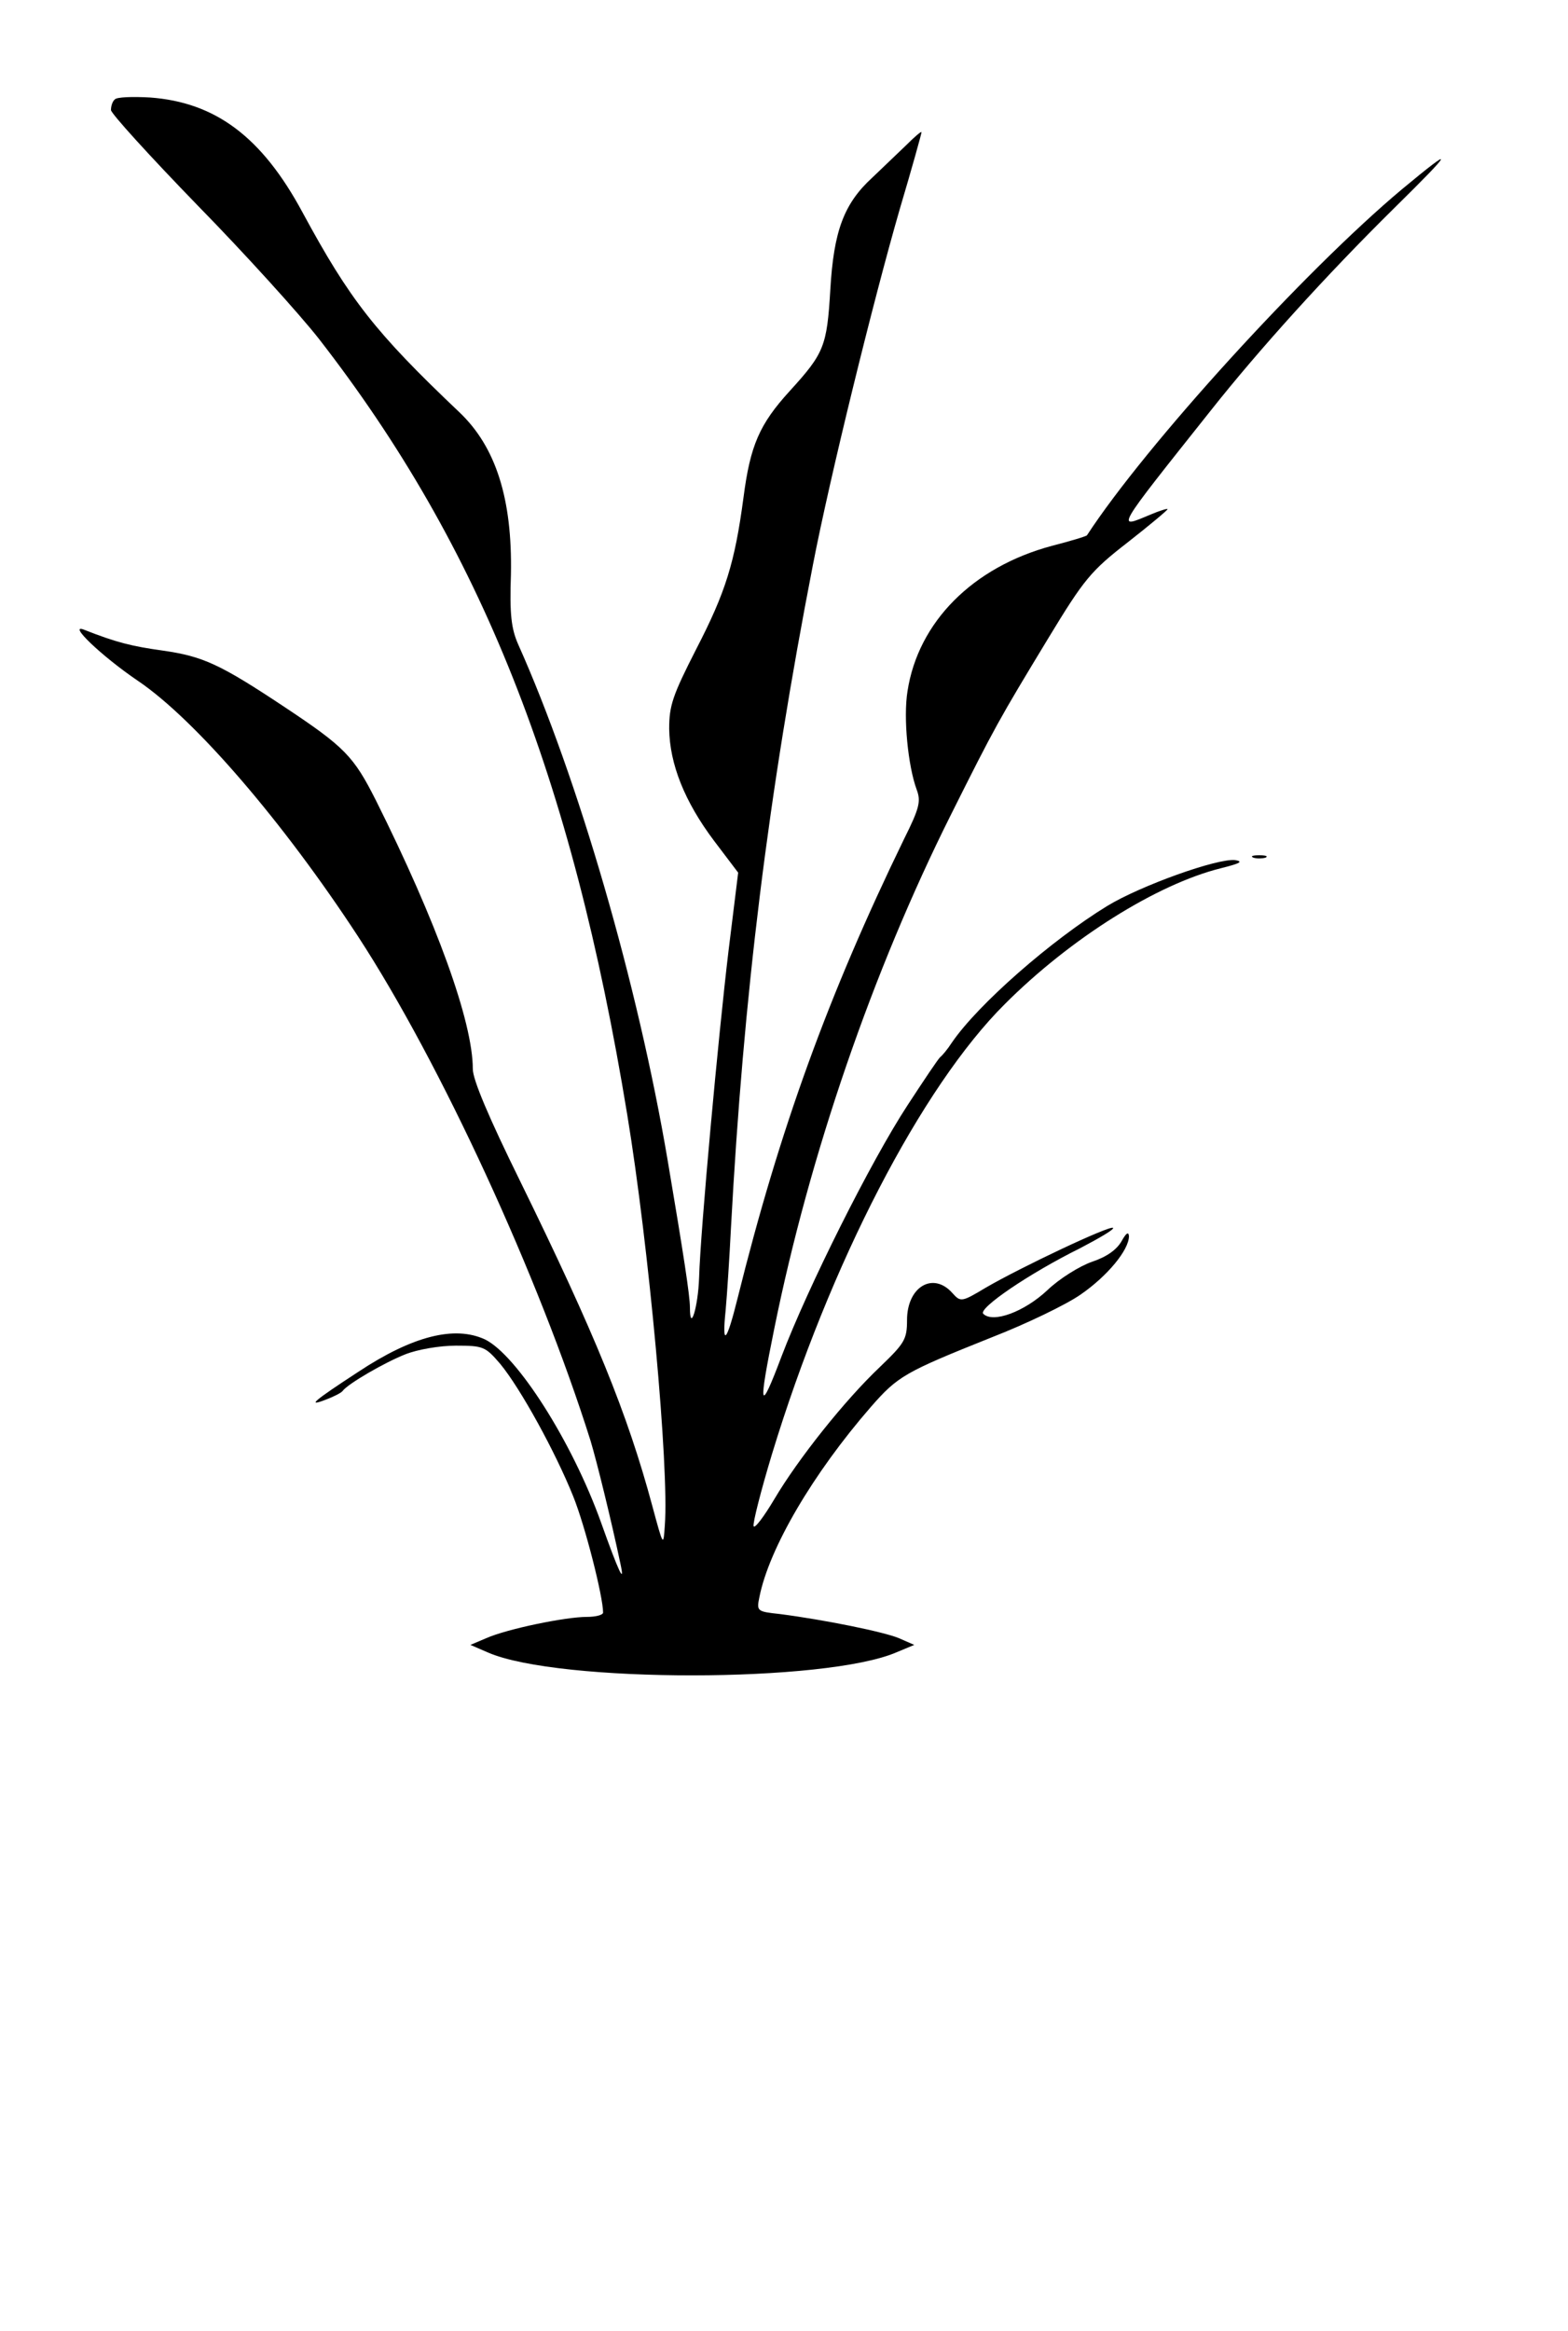 <?xml version="1.0" standalone="no"?>
<!DOCTYPE svg PUBLIC "-//W3C//DTD SVG 20010904//EN"
 "http://www.w3.org/TR/2001/REC-SVG-20010904/DTD/svg10.dtd">
<svg version="1.0" xmlns="http://www.w3.org/2000/svg"
 width="325pt" height="483pt" viewBox="0 0 325 483"
 preserveAspectRatio="xMidYMid meet">

<g transform="translate(0,483) scale(0.1,-0.1)"
fill="#000000" stroke="none">
<path d="M238 4624 c-5 -4 -8 -14 -8 -22 0 -7 81 -96 179 -197 99 -101 212
-226 252 -277 335 -431 524 -906 639 -1607 45 -273 87 -733 78 -851 -3 -45 -3
-45 -26 40 -51 190 -119 357 -274 673 -65 132 -98 210 -98 232 0 98 -75 305
-201 557 -46 91 -64 110 -189 193 -134 89 -169 105 -252 117 -65 9 -97 17
-163 43 -37 15 35 -54 110 -105 119 -80 302 -293 457 -530 171 -262 375 -705
482 -1045 13 -43 43 -165 62 -255 10 -46 -4 -16 -40 85 -60 168 -175 348 -241
380 -63 29 -150 7 -262 -67 -95 -62 -107 -73 -68 -58 16 6 32 14 35 18 11 15
87 59 130 76 25 10 71 18 105 18 57 0 61 -2 92 -38 42 -51 114 -182 151 -274
25 -62 62 -208 62 -241 0 -5 -15 -9 -34 -9 -44 0 -165 -25 -208 -44 l-33 -14
37 -16 c146 -63 701 -63 847 1 l36 15 -32 14 c-31 13 -154 38 -247 50 -47 5
-48 6 -42 35 20 101 111 256 231 394 56 64 70 72 250 144 72 28 155 68 185 89
55 38 100 92 100 121 -1 10 -6 6 -15 -10 -10 -18 -31 -33 -61 -43 -26 -9 -68
-35 -93 -59 -48 -45 -113 -69 -133 -49 -11 11 94 83 201 136 40 21 71 39 68
42 -6 6 -192 -82 -264 -124 -50 -30 -52 -30 -69 -11 -40 45 -94 13 -94 -56 0
-40 -5 -48 -56 -97 -73 -69 -170 -191 -219 -274 -22 -37 -41 -62 -43 -56 -2 6
15 73 38 149 120 394 310 761 483 933 136 136 315 248 447 281 40 10 48 14 30
17 -37 4 -196 -53 -265 -95 -116 -71 -268 -204 -322 -283 -9 -14 -20 -27 -24
-30 -4 -3 -34 -48 -68 -100 -76 -116 -207 -378 -261 -520 -46 -122 -49 -109
-15 58 73 360 204 740 365 1062 93 186 100 198 203 368 74 122 88 139 164 198
46 36 83 67 83 69 0 2 -16 -3 -35 -11 -72 -30 -77 -38 125 216 99 125 238 279
380 419 124 122 128 132 16 39 -202 -169 -531 -530 -653 -717 -1 -2 -34 -12
-73 -22 -164 -44 -277 -158 -299 -301 -9 -55 1 -155 19 -204 9 -24 6 -38 -26
-102 -157 -323 -258 -601 -345 -951 -23 -93 -33 -103 -25 -26 3 33 8 110 11
170 26 483 77 897 170 1375 35 181 125 547 180 737 25 84 45 156 45 159 0 3
-15 -10 -33 -28 -19 -18 -50 -48 -69 -66 -59 -54 -80 -111 -87 -232 -7 -118
-13 -132 -84 -210 -63 -69 -82 -113 -96 -221 -18 -135 -37 -196 -98 -314 -49
-96 -56 -117 -56 -165 1 -73 32 -151 93 -232 l50 -66 -20 -162 c-21 -175 -58
-577 -61 -677 -2 -61 -19 -116 -19 -62 0 24 -13 109 -46 304 -62 367 -186 793
-310 1070 -14 32 -18 61 -15 145 3 156 -31 264 -107 336 -175 166 -227 233
-325 414 -84 156 -180 228 -316 238 -36 2 -69 1 -73 -4z"/>
<path d="M2598 3053 c6 -2 18 -2 25 0 6 3 1 5 -13 5 -14 0 -19 -2 -12 -5z"/>
</g>
</svg>
